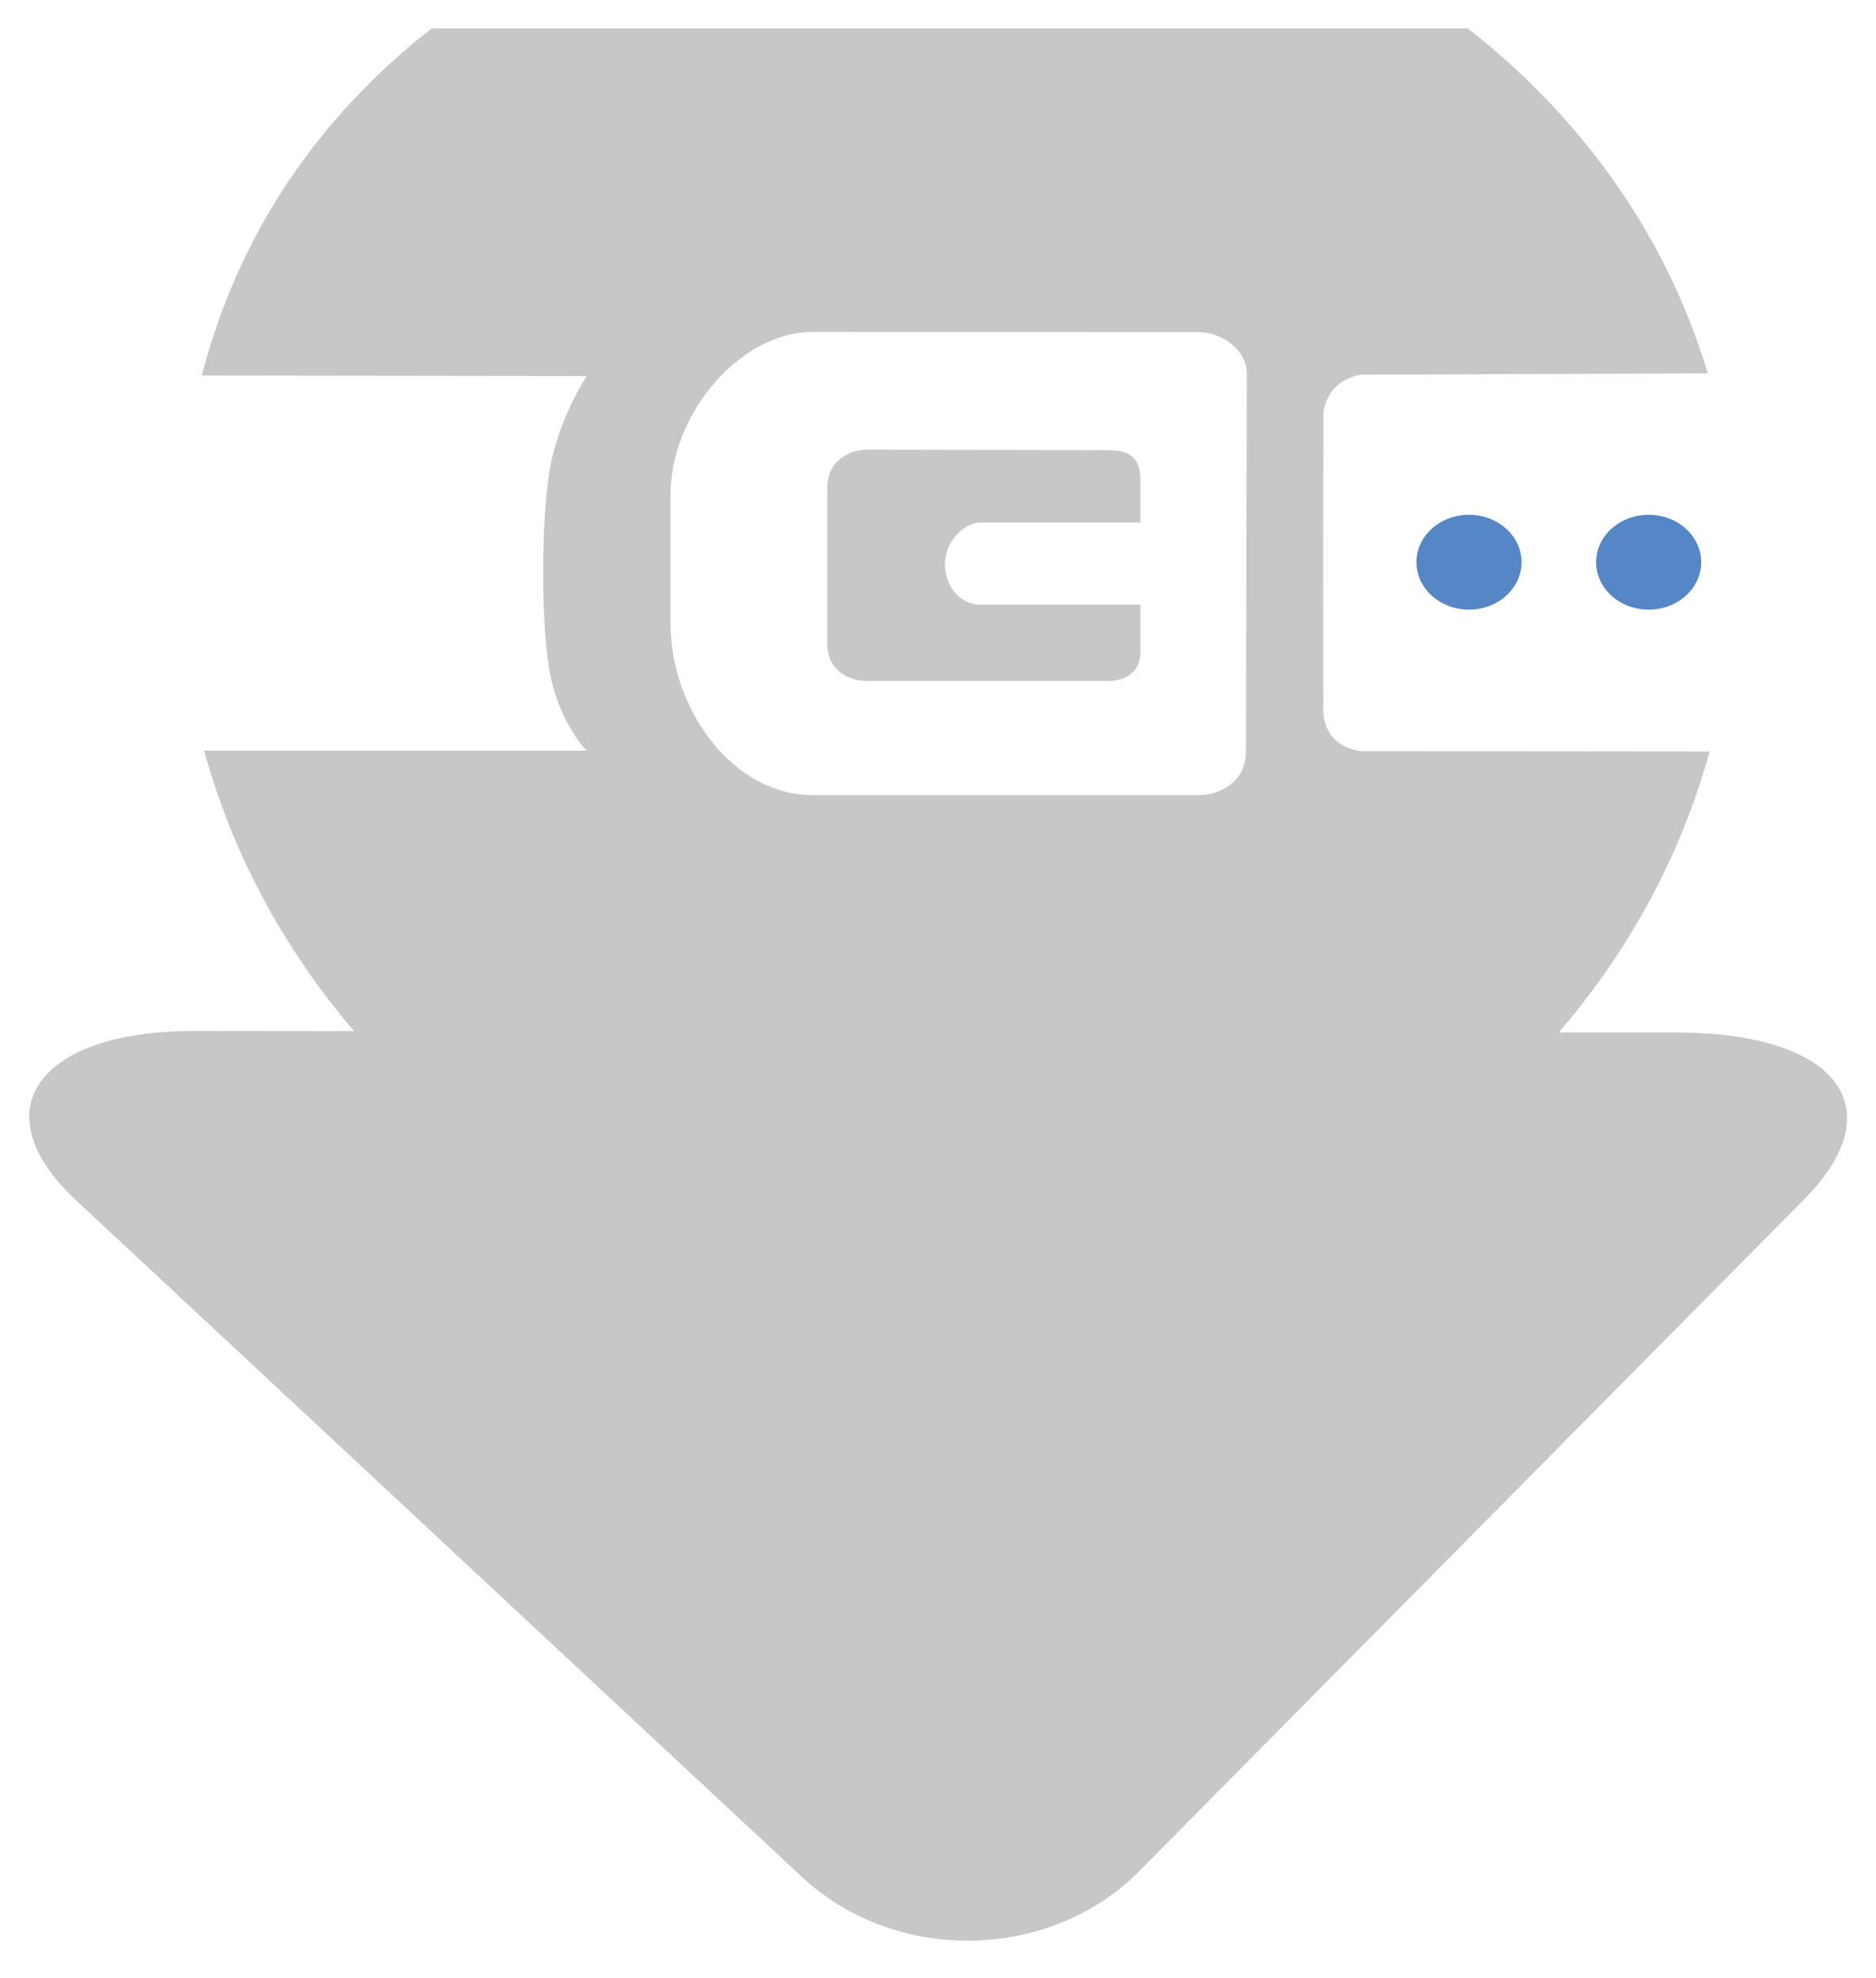 <svg id="BiglyBT" width="15.16" height="15.98" data-name="Layer 1" version="1.1" viewBox="0 0 251.633 265.195" xmlns="http://www.w3.org/2000/svg">
   <defs>
      <style>.cls-1{fill:none;}.cls-2{fill:#5586c5;}.cls-3{fill:#fff;}.cls-4{clip-path:url(#clip-path);}</style>
   </defs>
   <title>BiglyBT</title>
   <g transform="translate(-26.96 -52.54)" display="none" opacity=".192">
      <path d="m86.1 53.07c-19.28 12.8-32.58 32.09-37.23 54.83 16.76 0.023 33.52 0.044 50.28 0.066-4.849 12.84-0.289 41.56-0.289 41.56 2.33 1.345-11.06 0.674-15.36 0.674h-34.4c3.201 13.53 8.94 26.5 17.18 37.73-12.44-0.049-28.06-2.215-37.19 8.33-5.526 8.115 0.649 18.26 7.581 23.22 33.38 30.72 65.94 62.39 99.91 92.42 15.75 10.59 38.88 6.199 50.2-8.883 29.62-30.36 60.18-59.85 89.19-90.78 4.923-6.683 2.779-17.58-5.391-20.58-8.072-4.173-17.52-3.687-26.26-3.674 8.23-11.21 13.98-24.15 17.18-37.66-17.49-0.53-35.29-0.68-52.57-0.68 0-5.103-0.403-10.18-0.403-15.45 0-8.656 0.259-18.05 0.259-26.52 6.514 0 12.97 0.024 19.12 0.024 11.16-0.051 22.32-0.086 33.48-0.12-5.313-21.55-18.44-40.93-36.16-54.24-45.33-0.16-91.18 0.321-136.2-0.24-0.195-1.148-1.78-0.267-2.949-0.045zm83.46 48.96c6.725 0 14.07 0.105 20.62 0.105 0 4.699-0.058 10.42-0.058 15.14 0 12.68-0.027 25.31-0.027 38.26-6.158 0-13.33 0.049-19.76 0.049-12.96 0-25.92-0.463-39.01-0.463-9.982-4.593-10.52-17.4-10.52-27.13 0-17.01 3.366-25.8 16.16-25.9 10.87 0.165 21.73-0.074 32.6-0.062zm-26.86 7.852c-7.627 0.028-8.08 1.367-8.155 5.418 0 7.217-0.51 20.85-0.289 28.5 0.105 3.661 4.019 3.486 4.019 3.486-1.97 0 38.62 0.258 40.62 0.258 2.592 0 3.848-1.537 3.901-4.132 0.11-5.414 0.347-7.654 0.347-12.66-7.241 0-16.52 0.177-20.84 0.177-4.318 0-4.143-0.446-4.143-2.394 0-1.807-0.026-2.788 4.166-2.721l20.74 0.329c0-5.707 2.051-15.96-5.748-15.96-11.81-0.609-22.79-0.131-34.62-0.307z" display="inline" stroke-width="1.207"/>
      <path d="m223.1 117.5c-9.111-0.2-14 13.23-6.207 18.42 7.222 6.563 21.22-1.444 17.61-11.07-1.49-4.766-6.544-7.641-11.4-7.348z" display="inline" stroke-width="1.222"/>
      <path d="m247.3 117.5c-9.114-0.199-14 13.23-6.205 18.42 7.225 6.556 21.22-1.449 17.61-11.07-1.493-4.763-6.544-7.643-11.4-7.348z" display="inline" stroke-width="1.222"/>
   </g>
   <g transform="translate(-26.96 -52.54)" fill="#c7c7c7">
      <path id="download" d="m84.95 56.26c-15.44 12.02-26.04 27.77-30.93 46.61l51.64 0.066s-3.708 5.529-4.932 12.39c-1.224 6.861-1.258 21.7 0.127 28.08 1.384 6.38 4.805 9.764 4.805 9.764h-51.32c3.845 13.97 10.79 26.74 20.12 37.6l-21.3-0.025c-21.38-0.02-28.66 10.81-16.14 22.58l97.34 90.71c12.64 11.9 33.32 11.46 45.3-0.519l89.3-90.19c12.16-12.28 4.413-22.37-17.22-22.37l-15.69-0.016c3.676-4.262 6.985-8.822 9.883-13.63 4.493-7.461 7.999-15.53 10.35-24.04-15.58-2e-3 -29.8-0.045-46.92-0.045-1.896-0.336-4.568-1.375-4.902-5.107 0-11.43-0.041-27.88 0.029-40.5 0.701-3.489 3.23-4.61 5.16-4.873 5.031 0.014 37.21-0.154 46.38-0.164-5.537-18.51-16.99-34.41-32.19-46.25h-138.9v-0.051zm50.97 40.77c16.92 0.01 33.76 0.031 52 0.031 2.375 0 6.281 1.974 6.281 5.58l-0.125 50.71c0.01 4.021-3.575 5.775-6.156 5.775-16.93 1e-5 -34.98-3e-5 -52 0-10.56-2e-5 -19.02-11.37-19.02-23.02v-17.22c0-10.96 9.38-21.84 19.02-21.86zm7 15.79s-5.002 0.16-5 5.248c3e-3 7.177 0 16.99 0 20.64 0 5.026 5 5.113 5 5.113h33s4-0.036 4-3.809v-6.422h-21.43c-2.935 0-4.789-2.634-4.789-5.504s2.514-5.506 4.789-5.506h21.43v-5.76c0-4.032-2.871-3.933-5-3.937-10.6-0.024-25.62-0.064-32-0.064z" stroke-width="1.207"/>
      <ellipse class="cls-2" cx="224" cy="127.9" rx="7.048" ry="6.359" stroke-width="1.222"/>
      <ellipse class="cls-2" cx="248.1" cy="127.9" rx="7.048" ry="6.359" stroke-width="1.222"/>
   </g>
</svg>
